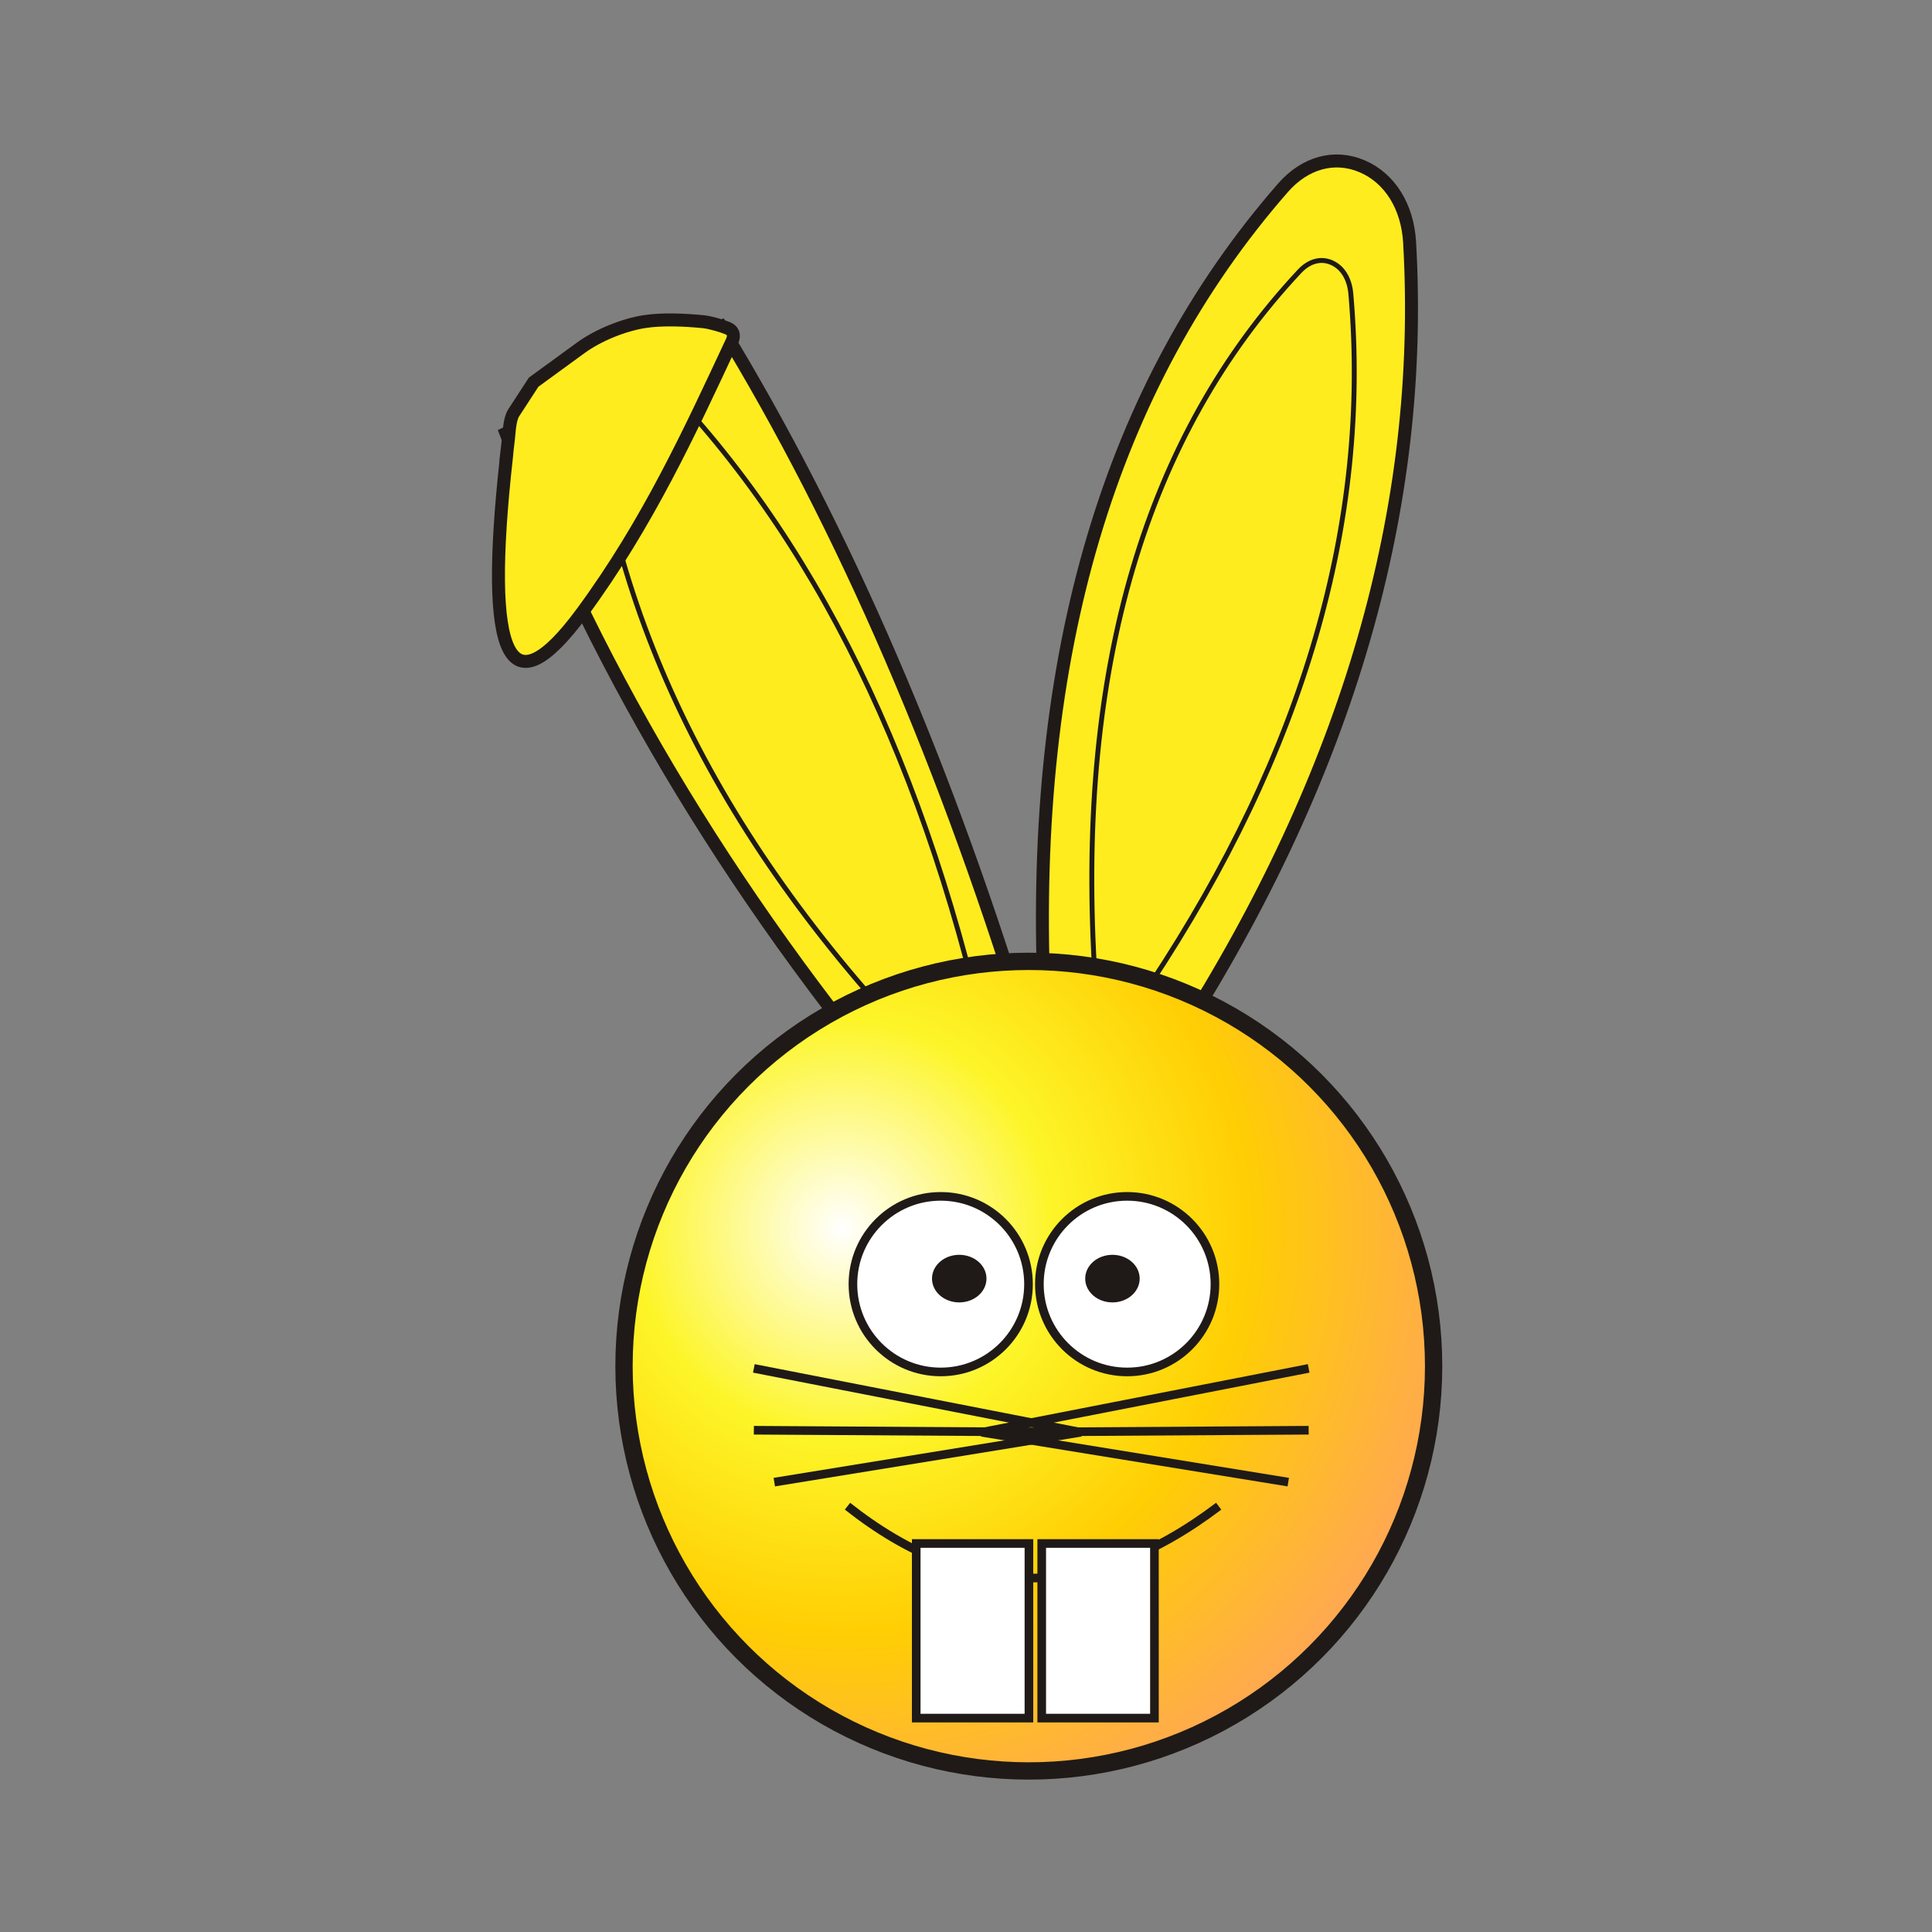 <svg:svg xmlns:dc="http://purl.org/dc/elements/1.1/" xmlns:ns2="http://creativecommons.org/ns#" xmlns:rdf="http://www.w3.org/1999/02/22-rdf-syntax-ns#" xmlns:svg="http://www.w3.org/2000/svg" clip-rule="evenodd" fill-rule="evenodd" height="32.02" id="svg2" style="shape-rendering:geometricPrecision;text-rendering:geometricPrecision;image-rendering:optimizeQuality" version="1.1" viewBox="-8.154 -2.56 32.02 32.02" width="32.02" xml:space="preserve">
 <svg:rect x="-8.154" y="-2.56" width="32.02" height="32.02" fill="#808080" stroke="none"/>
 <svg:defs id="defs4"><svg:style id="style6" type="text/css">
    .str1 {stroke:#1F1A17;stroke-width:0.081}
    .str3 {stroke:#1F1A17;stroke-width:0.143}
    .str0 {stroke:#1F1A17;stroke-width:0.215}
    .str2 {stroke:#1F1A17;stroke-width:0.287}
    .fil1 {fill:none}
    .fil4 {fill:#1F1A17}
    .fil3 {fill:white}
    .fil0 {fill:#FEEC1F}
    .fil2 {fill:url(#id0)}
  </svg:style><svg:radialGradient cx="5.811" cy="17.801" gradientUnits="userSpaceOnUse" id="id0" r="11.428">
   <svg:stop id="stop9" offset="0" stop-color="#fff" />
   <svg:stop id="stop11" offset=".302" stop-color="#FDF528" />
   <svg:stop id="stop13" offset=".588" stop-color="#FFCE03" />
   <svg:stop id="stop15" offset="1" stop-color="#FF9E67" />
  </svg:radialGradient></svg:defs>
 <svg:g id="Ebene_x0020_1">
  <svg:g id="_134236992">
   <svg:path class="fil0 str0" d="m7.297 16.236c-3.169-3.689-5.524-7.56-7.065-11.615l3.567-1.766c2.035 3.335 3.751 7.313 5.146 11.934 0.251 0.833 0.175 1.564-0.199 1.891-0.374 0.328-0.933 0.156-1.45-0.445z" id="_134237928" />
   <svg:path class="fil1 str1" d="m7.435 15.193c-3.542-3.578-5.485-7.41-5.829-11.497-0.021-0.255 0.058-0.446 0.218-0.527 0.16-0.08 0.356-0.027 0.539 0.147 2.771 2.64 4.714 6.433 5.827 11.381 0.065 0.289 0.003 0.533-0.165 0.643-0.168 0.11-0.391 0.054-0.591-0.147z" id="_132827512" />
   <svg:path class="fil0 str0" d="m0.239 5.019c-0.373 3.359 0.045 4.216 1.254 2.574 1.087-1.476 1.789-3.007 2.486-4.498 0.046-0.098 0.019-0.178-0.073-0.215-0.091-0.038-0.286-0.096-0.401-0.108-0.299-0.03-0.68-0.048-0.976-0.002-0.336 0.052-0.76 0.218-1.058 0.435l-0.781 0.569-0.329 0.506c-0.07 0.107-0.075 0.318-0.087 0.42-0.013 0.108-0.025 0.215-0.037 0.318z" id="_134240328" />
   <svg:path class="fil0 str0" d="m9.148 13.887c-0.229-5.605 1.091-10.05 3.961-13.334 0.367-0.42 0.858-0.553 1.315-0.356 0.458 0.197 0.75 0.667 0.784 1.259 0.253 4.402-1.02 8.794-3.818 13.176-0.334 0.522-0.863 0.745-1.371 0.576-0.508-0.169-0.844-0.679-0.871-1.321z" id="_132826240" />
   <svg:path class="fil1 str1" d="m9.983 13.448c-0.281-4.952 0.853-8.789 3.402-11.512 0.159-0.17 0.353-0.222 0.532-0.143 0.18 0.079 0.295 0.266 0.317 0.515 0.33 3.778-0.778 7.592-3.324 11.44-0.149 0.225-0.365 0.322-0.571 0.255-0.206-0.067-0.341-0.278-0.357-0.556z" id="_132770840" />
   <svg:circle class="fil2 str2" cx="8.897" cy="20.082" id="_132771800" r="6.709" />
   <svg:circle class="fil3 str3" cx="7.437" cy="18.723" id="_132771344" r="1.455" />
   <svg:circle class="fil3 str3" cx="10.527" cy="18.723" id="_132770864" r="1.455" />
   <svg:ellipse class="fil4 str1" cx="10.283" cy="18.631" id="_132771248" rx=".411" ry=".354" />
   <svg:ellipse class="fil4 str1" cx="7.744" cy="18.631" id="_132826912" rx=".411" ry=".354" />
   <svg:g id="g30">
    <svg:polyline class="fil1 str3" id="_134240520" points="4.34 20.119 9.76 21.178 4.34 21.144" />
    <svg:polyline class="fil1 str3" id="_132827152" points="13.535 20.119 8.115 21.178 13.535 21.144" />
    <svg:line class="fil1 str3" id="_132827128" x1="9.76" x2="4.679" y1="21.178" y2="22.004" />
    <svg:line class="fil1 str3" id="_134236896" x1="8.115" x2="13.197" y1="21.178" y2="22.004" />
   </svg:g>
   <svg:path class="fil1 str3" d="m5.892 22.403c2.007 1.588 4.057 1.588 6.152 0" id="_132827272" />
   <svg:g id="g37">
    <svg:rect class="fil3 str3" height="2.894" id="_132771104" width="1.868" x="7.031" y="23.021" />
    <svg:rect class="fil3 str3" height="2.894" id="_132826816" width="1.868" x="9.111" y="23.021" />
   </svg:g>
  </svg:g>
 </svg:g>
</svg:svg>